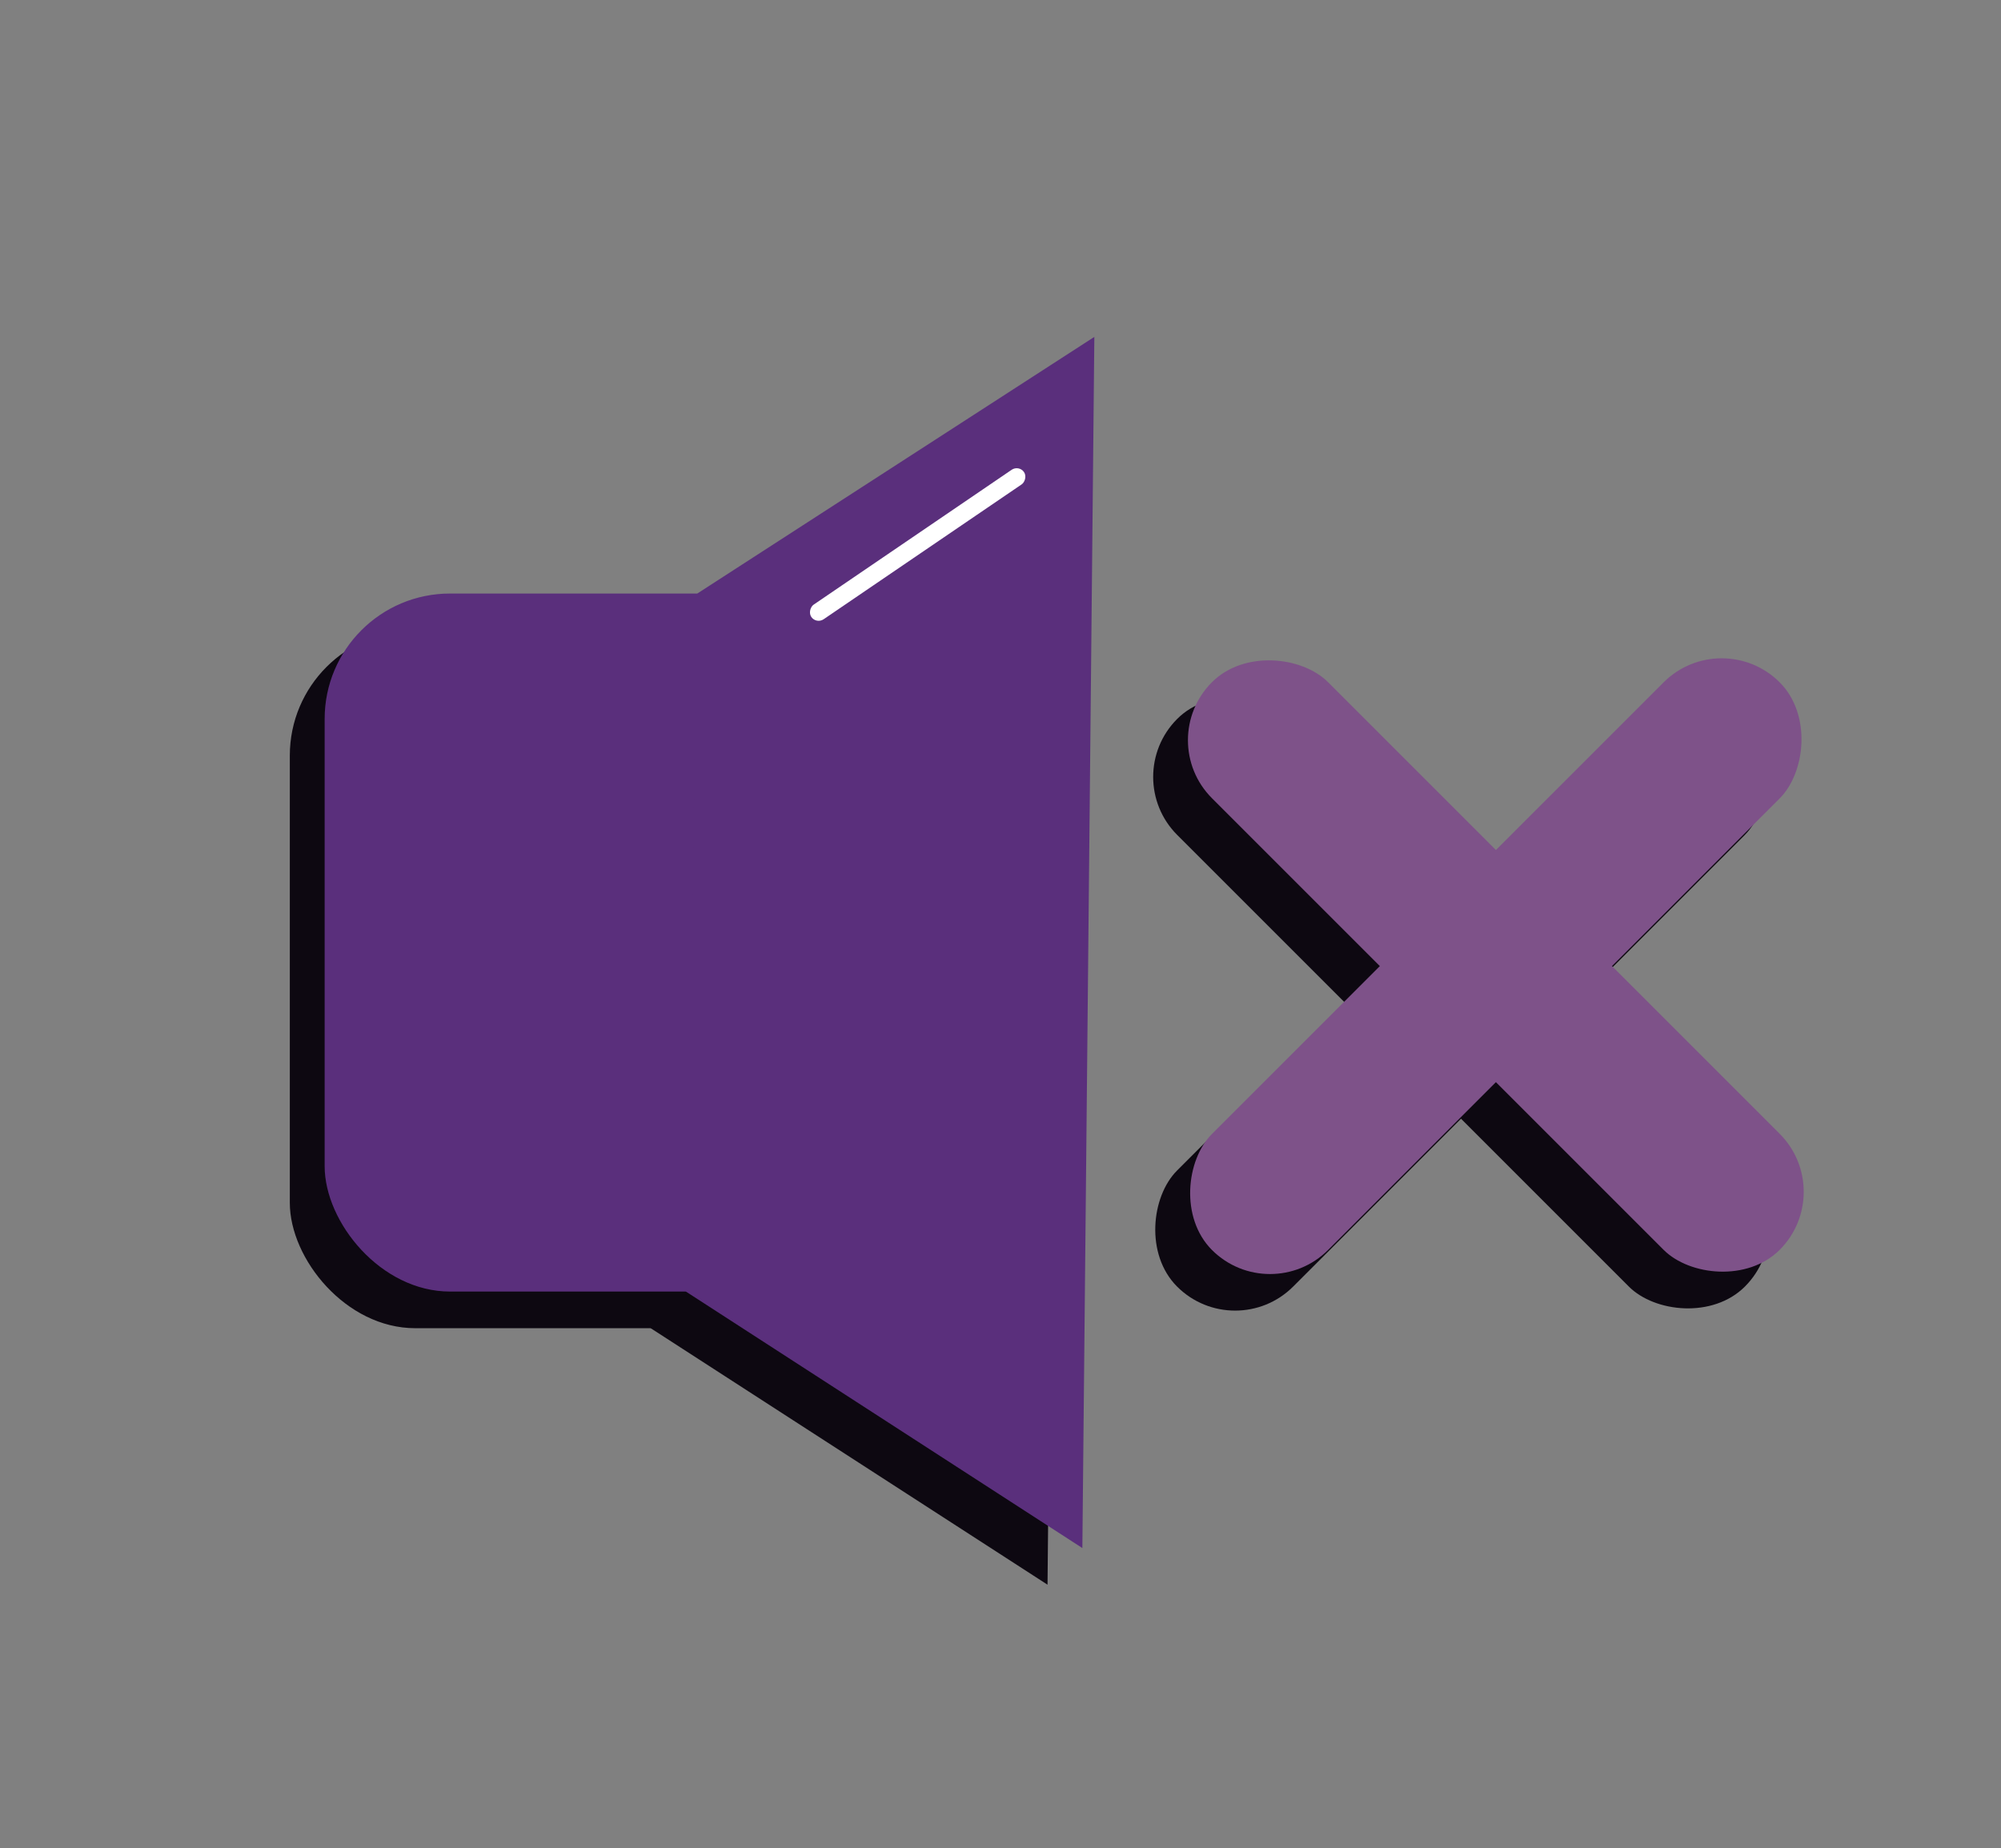 <svg xmlns="http://www.w3.org/2000/svg" width="143.61" height="132.65" viewBox="0 0 143.61 132.65"><rect x="0" y="0" width="143.61" height="132.65" fill="#808080" stroke="none"/><defs><style>.cls-1{fill:#0d0811;}.cls-2{fill:#5a2f7c;}.cls-3{fill:#7e5289;}.cls-4{fill:#fff;}</style></defs><g id="Ui_and_character" data-name="Ui and character"><rect class="cls-1" x="20.8" y="45.23" width="53.52" height="50.1" rx="9"/><polygon class="cls-1" points="75.18 113.74 46.7 95.33 47.56 45.23 76.03 26.82 75.18 113.74"/><rect class="cls-1" x="98.96" y="43.16" width="11.78" height="57.62" rx="5.89" transform="translate(81.6 -53.06) rotate(45)"/><rect class="cls-1" x="98.96" y="43.16" width="11.78" height="57.62" rx="5.89" transform="translate(229.89 48.72) rotate(135)"/><rect class="cls-2" x="63.96" y="35.52" width="1.27" height="18.47" rx="0.64" transform="translate(65.23 -33.83) rotate(55.74)"/><rect class="cls-2" x="23.3" y="42.6" width="53.52" height="50.1" rx="9"/><polygon class="cls-2" points="77.68 111.11 49.21 92.69 50.06 42.59 78.54 24.18 77.68 111.11"/><rect class="cls-3" x="101.47" y="40.53" width="11.78" height="57.62" rx="5.89" transform="translate(80.47 -55.6) rotate(45)"/><rect class="cls-3" x="101.47" y="40.53" width="11.78" height="57.62" rx="5.89" transform="translate(232.3 42.45) rotate(135)"/><rect class="cls-4" x="65.22" y="29.85" width="1.27" height="18.47" rx="0.64" transform="translate(61.09 -37.35) rotate(55.74)"/></g></svg>